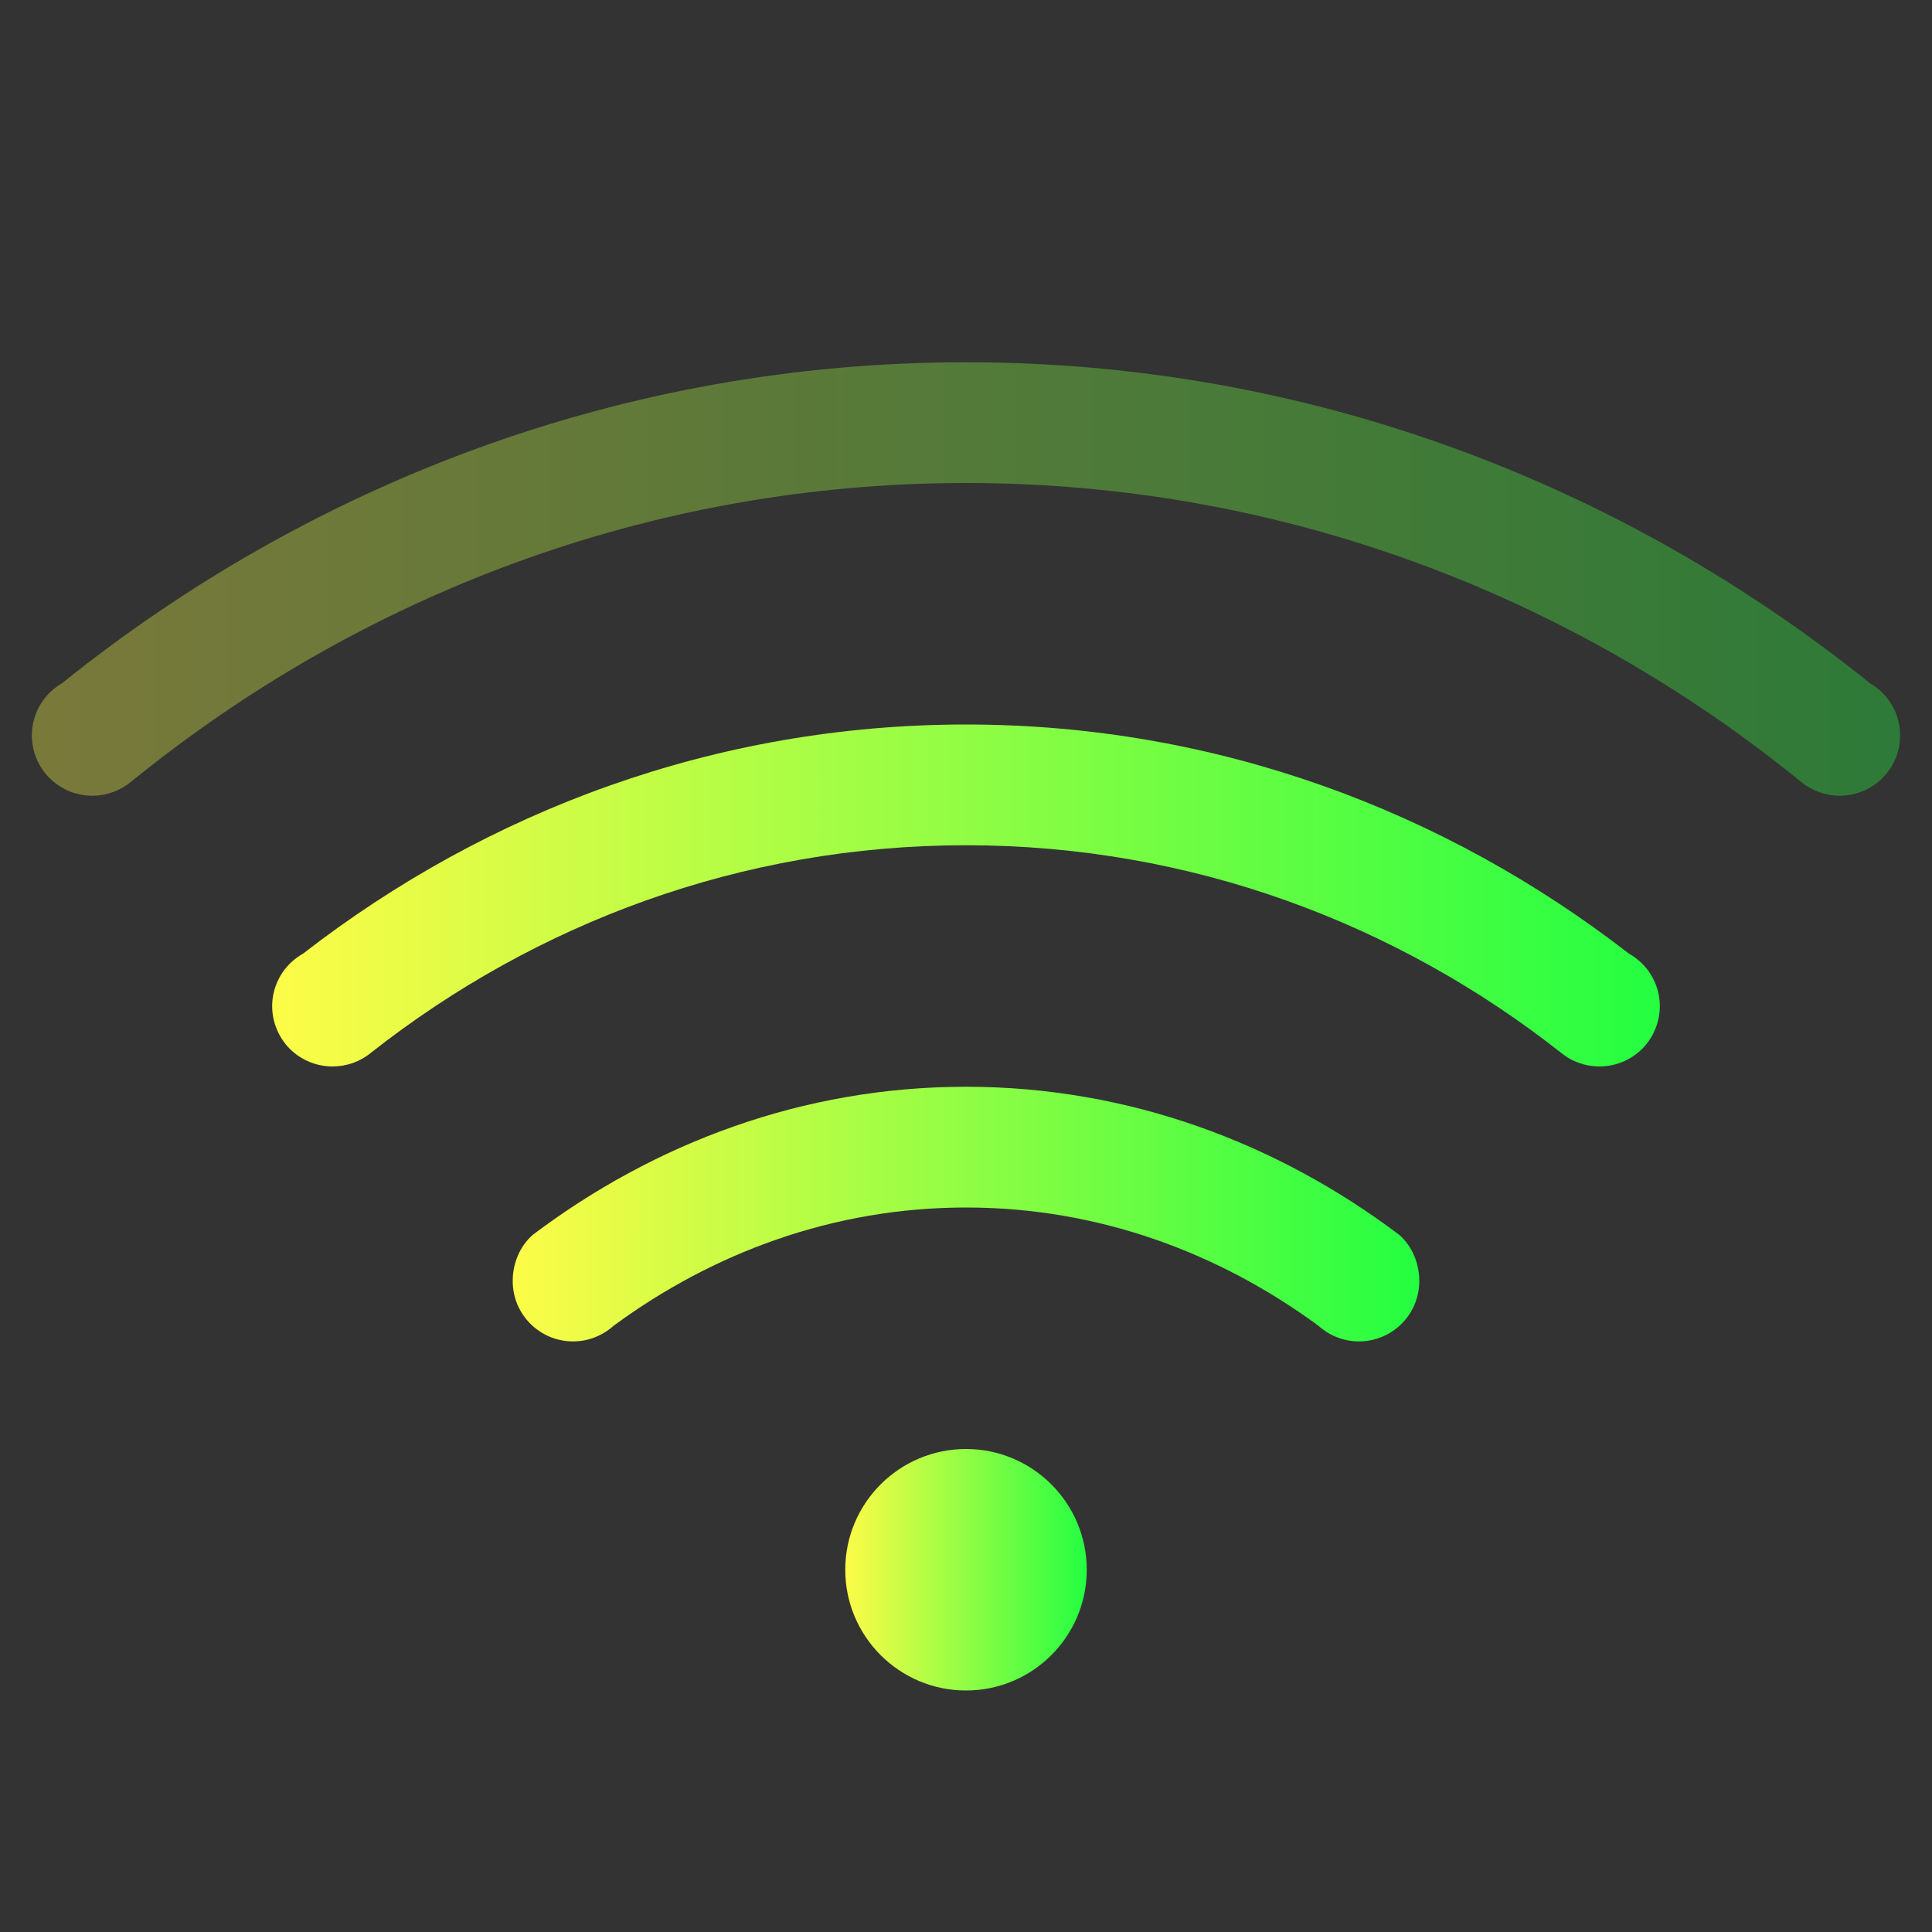 <svg width="16" height="16" viewBox="0 0 16 16" fill="none" xmlns="http://www.w3.org/2000/svg">
<rect x="0" y="0" width="16" height="16" fill="#333333" stroke="none"/>
<path opacity="0.35" fill-rule="evenodd" clip-rule="evenodd" d="M8 3C5.159 3 2.568 4.007 0.514 5.658C0.479 5.678 0.447 5.703 0.418 5.73C0.369 5.777 0.331 5.833 0.304 5.894C0.278 5.956 0.264 6.023 0.264 6.09C0.264 6.222 0.316 6.35 0.41 6.443C0.504 6.537 0.631 6.59 0.764 6.59C0.88 6.59 0.992 6.55 1.082 6.477C2.973 4.938 5.372 4 8 4C10.628 4 13.027 4.938 14.918 6.477C15.008 6.55 15.12 6.59 15.236 6.59C15.369 6.59 15.496 6.537 15.59 6.443C15.684 6.35 15.736 6.222 15.736 6.09C15.736 6.023 15.722 5.956 15.696 5.894C15.669 5.833 15.631 5.777 15.582 5.73C15.553 5.703 15.521 5.678 15.486 5.658C13.432 4.007 10.84 3 8 3Z" fill="url(#paint0_linear_9_4196)"/>
<path d="M8 9C6.647 9 5.417 9.469 4.414 10.225C4.304 10.32 4.246 10.464 4.246 10.609C4.246 10.886 4.47 11.109 4.746 11.109C4.87 11.109 4.99 11.062 5.082 10.979C5.904 10.375 6.902 10 8 10C9.098 10 10.096 10.375 10.918 10.979C11.01 11.062 11.13 11.109 11.254 11.109C11.53 11.109 11.754 10.886 11.754 10.609C11.754 10.464 11.696 10.32 11.586 10.225C10.583 9.469 9.352 9 8 9Z" fill="url(#paint1_linear_9_4196)"/>
<path fill-rule="evenodd" clip-rule="evenodd" d="M8 6C5.927 6 4.032 6.717 2.512 7.896C2.475 7.917 2.441 7.942 2.41 7.971C2.361 8.017 2.322 8.073 2.295 8.135C2.268 8.197 2.254 8.264 2.254 8.332C2.254 8.465 2.307 8.592 2.4 8.686C2.494 8.779 2.621 8.832 2.754 8.832C2.871 8.832 2.984 8.792 3.074 8.717C4.433 7.648 6.137 7 8 7C9.863 7 11.567 7.648 12.926 8.717C13.016 8.792 13.129 8.832 13.246 8.832C13.379 8.832 13.506 8.779 13.6 8.686C13.693 8.592 13.746 8.465 13.746 8.332C13.746 8.264 13.732 8.197 13.705 8.135C13.678 8.073 13.639 8.017 13.59 7.971C13.559 7.942 13.525 7.917 13.488 7.896C11.968 6.717 10.073 6 8 6Z" fill="url(#paint2_linear_9_4196)"/>
<path d="M8 14C8.552 14 9 13.552 9 13C9 12.448 8.552 12 8 12C7.448 12 7 12.448 7 13C7 13.552 7.448 14 8 14Z" fill="url(#paint3_linear_9_4196)"/>
<defs>
<linearGradient id="paint0_linear_9_4196" x1="0.264" y1="4.795" x2="15.736" y2="4.795" gradientUnits="userSpaceOnUse">
<stop stop-color="#FDFC47"/>
<stop offset="1" stop-color="#24FE41"/>
</linearGradient>
<linearGradient id="paint1_linear_9_4196" x1="4.246" y1="10.055" x2="11.754" y2="10.055" gradientUnits="userSpaceOnUse">
<stop stop-color="#FDFC47"/>
<stop offset="1" stop-color="#24FE41"/>
</linearGradient>
<linearGradient id="paint2_linear_9_4196" x1="2.254" y1="7.416" x2="13.746" y2="7.416" gradientUnits="userSpaceOnUse">
<stop stop-color="#FDFC47"/>
<stop offset="1" stop-color="#24FE41"/>
</linearGradient>
<linearGradient id="paint3_linear_9_4196" x1="7" y1="13" x2="9" y2="13" gradientUnits="userSpaceOnUse">
<stop stop-color="#FDFC47"/>
<stop offset="1" stop-color="#24FE41"/>
</linearGradient>
</defs>
</svg>
